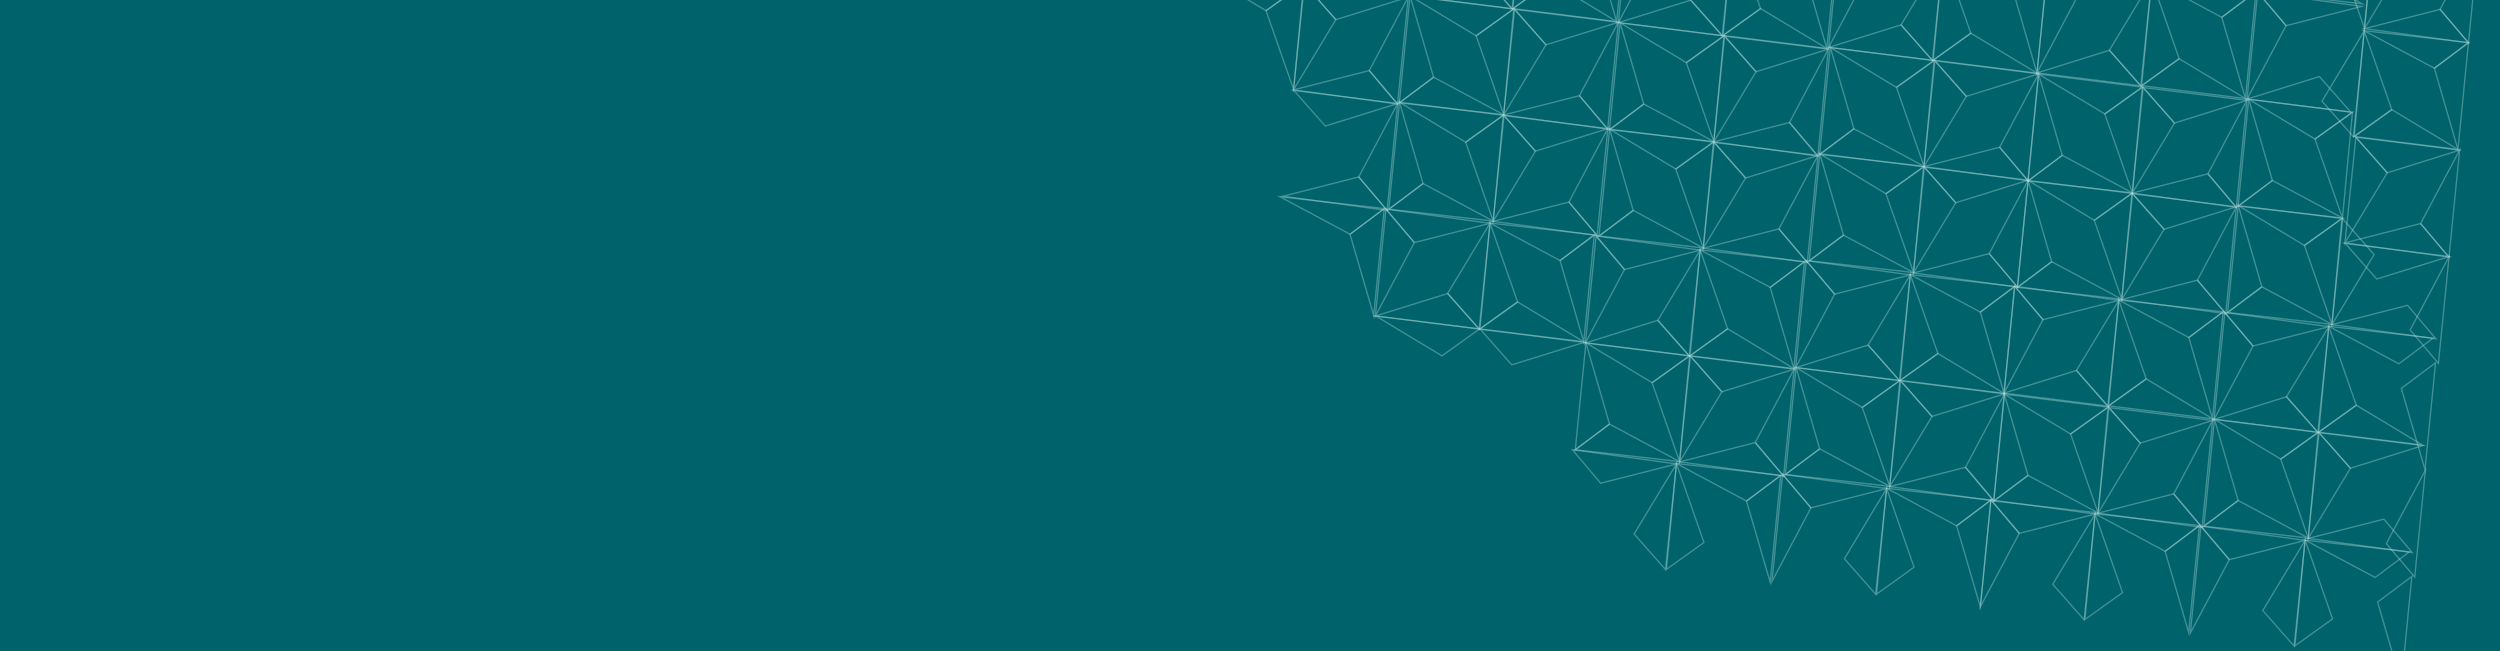 <?xml version="1.0" encoding="utf-8"?>
<!-- Generator: Adobe Illustrator 24.3.0, SVG Export Plug-In . SVG Version: 6.00 Build 0)  -->
<svg version="1.1" id="Layer_1" xmlns="http://www.w3.org/2000/svg" xmlns:xlink="http://www.w3.org/1999/xlink" x="0px" y="0px"
	 viewBox="0 0 1920 500" style="enable-background:new 0 0 1920 500;" xml:space="preserve">
<style type="text/css">
	.st0{fill:#00626B;}
	.st1{opacity:0.2;fill:none;stroke:#BCE2E2;stroke-miterlimit:10;enable-background:new    ;}
</style>
<g id="Layer_2_1_">
	<rect y="-1" class="st0" width="1920" height="502"/>
</g>
<g id="Layer_1_1_">
	<polygon class="st1" points="972.3,8.2 1001.2,-12.5 993.5,68.8 	"/>
	<polygon class="st1" points="972.3,8.2 1001.2,-12.5 921.5,-22.4 	"/>
	<polygon class="st1" points="1051.6,54.2 1073.3,79.9 1081.5,-2.2 	"/>
	<polygon class="st1" points="1025.9,15.1 1001.8,-12.2 993.4,69 	"/>
	<polygon class="st1" points="1025.9,15.1 1001.8,-12.2 1081.5,-2.2 	"/>
	<polygon class="st1" points="1051.6,54.2 1073.3,79.9 993.4,69 	"/>
	<polygon class="st1" points="1043.5,135.9 1065.3,161.6 1073.4,79.5 	"/>
	<polygon class="st1" points="1017.8,96.8 993.7,69.5 1073.4,79.5 	"/>
	<polygon class="st1" points="1043.5,135.9 1065.3,161.6 985.3,150.7 	"/>
	<polygon class="st1" points="829.3,-157.9 858.1,-178.6 850.4,-97.3 	"/>
	<polygon class="st1" points="829.3,-157.9 858.1,-178.6 778.4,-188.5 	"/>
	<polygon class="st1" points="817.7,-41.4 841.9,-14.1 850.2,-95.3 	"/>
	<polygon class="st1" points="906.6,-130.8 928.3,-105 936.5,-187.2 	"/>
	<polygon class="st1" points="882.8,-151 858.7,-178.2 850.4,-97.1 	"/>
	<polygon class="st1" points="880.9,-169.8 856.8,-197.1 936.5,-187.2 	"/>
	<polygon class="st1" points="906.6,-130.8 928.3,-105 848.4,-116 	"/>
	<polygon class="st1" points="902.1,-85.6 928.4,-105.3 920.2,-23.2 	"/>
	<polygon class="st1" points="871.3,-34.9 842.5,-14.2 850.2,-95.5 	"/>
	<polygon class="st1" points="902.1,-85.6 928.4,-105.3 848.3,-114.4 	"/>
	<polygon class="st1" points="954.6,-124.6 928.3,-104.8 936.5,-187 	"/>
	<polygon class="st1" points="987.3,-156.3 1016.2,-177 1008.4,-95.8 	"/>
	<polygon class="st1" points="987.3,-156.3 1016.2,-177 936.5,-187 	"/>
	<polygon class="st1" points="954.6,-124.6 928.3,-104.8 1008.4,-95.8 	"/>
	<polygon class="st1" points="950.2,-79.8 928.4,-105.5 920.3,-23.4 	"/>
	<polygon class="st1" points="975.9,-40.7 1000,-13.4 1008.3,-94.6 	"/>
	<polygon class="st1" points="975.9,-40.7 1000,-13.4 920.3,-23.4 	"/>
	<polygon class="st1" points="950.2,-79.8 928.4,-105.5 1008.3,-94.6 	"/>
	<polygon class="st1" points="1066.5,-110.3 1088.3,-84.6 1096.5,-166.8 	"/>
	<polygon class="st1" points="1040.9,-149.4 1016.7,-176.7 1008.4,-95.5 	"/>
	<polygon class="st1" points="1040.9,-149.4 1016.7,-176.7 1096.5,-166.8 	"/>
	<polygon class="st1" points="1066.5,-110.3 1088.3,-84.6 1008.4,-95.5 	"/>
	<polygon class="st1" points="1062.2,-66 1088.4,-85.7 1080.3,-3.6 	"/>
	<polygon class="st1" points="1029.5,-34.2 1000.6,-13.6 1008.3,-94.8 	"/>
	<polygon class="st1" points="1029.5,-34.2 1000.6,-13.6 1080.3,-3.6 	"/>
	<polygon class="st1" points="1062.2,-66 1088.4,-85.7 1008.3,-94.8 	"/>
	<polygon class="st1" points="1101,59.3 1074.7,79 1082.9,-3.1 	"/>
	<polygon class="st1" points="1133.7,27.5 1162.6,6.8 1154.8,88.1 	"/>
	<polygon class="st1" points="1133.7,27.5 1162.6,6.8 1082.9,-3.1 	"/>
	<polygon class="st1" points="1101,59.3 1074.7,79 1154.8,88.1 	"/>
	<polygon class="st1" points="1092.9,141 1066.6,160.7 1074.8,78.5 	"/>
	<polygon class="st1" points="1125.6,109.2 1154.5,88.5 1146.8,169.8 	"/>
	<polygon class="st1" points="1125.6,109.2 1154.5,88.5 1074.8,78.5 	"/>
	<polygon class="st1" points="1092.9,141 1066.6,160.7 1146.8,169.8 	"/>
	<polygon class="st1" points="1213,73.5 1234.7,99.2 1242.9,17.1 	"/>
	<polygon class="st1" points="1187.3,34.4 1163.2,7.2 1154.8,88.3 	"/>
	<polygon class="st1" points="1187.3,34.4 1163.2,7.2 1242.9,17.1 	"/>
	<polygon class="st1" points="1213,73.5 1234.7,99.2 1154.8,88.3 	"/>
	<polygon class="st1" points="1204.9,155.2 1226.6,180.9 1234.8,98.8 	"/>
	<polygon class="st1" points="1179.2,116.1 1155.1,88.8 1146.7,170 	"/>
	<polygon class="st1" points="1179.2,116.1 1155.1,88.8 1234.8,98.8 	"/>
	<polygon class="st1" points="1204.9,155.2 1226.6,180.9 1146.7,170 	"/>
	<polygon class="st1" points="1116,-105.2 1089.7,-85.5 1097.9,-167.6 	"/>
	<polygon class="st1" points="1148.7,-137 1177.6,-157.7 1169.8,-76.5 	"/>
	<polygon class="st1" points="1148.7,-137 1177.6,-157.7 1097.9,-167.6 	"/>
	<polygon class="st1" points="1116,-105.2 1089.7,-85.5 1169.8,-76.5 	"/>
	<polygon class="st1" points="1111.5,-59.6 1089.7,-85.3 1081.6,-3.2 	"/>
	<polygon class="st1" points="1137.2,-20.5 1161.3,6.8 1169.6,-74.4 	"/>
	<polygon class="st1" points="1137.2,-20.5 1161.3,6.8 1081.6,-3.2 	"/>
	<polygon class="st1" points="1111.5,-59.6 1089.7,-85.3 1169.6,-74.4 	"/>
	<polygon class="st1" points="1227.9,-91 1249.7,-65.3 1257.9,-147.4 	"/>
	<polygon class="st1" points="1202.3,-130.1 1178.1,-157.4 1169.8,-76.2 	"/>
	<polygon class="st1" points="1202.3,-130.1 1178.1,-157.4 1257.9,-147.4 	"/>
	<polygon class="st1" points="1227.9,-91 1249.7,-65.3 1169.8,-76.2 	"/>
	<polygon class="st1" points="1223.4,-45.8 1249.7,-65.6 1241.6,16.6 	"/>
	<polygon class="st1" points="1190.8,-14.1 1161.9,6.6 1169.6,-74.6 	"/>
	<polygon class="st1" points="1190.8,-14.1 1161.9,6.6 1241.6,16.6 	"/>
	<polygon class="st1" points="1223.4,-45.8 1249.7,-65.6 1169.6,-74.6 	"/>
	<polygon class="st1" points="1036.8,179.9 1063.1,160.2 1055,242.3 	"/>
	<polygon class="st1" points="1036.8,179.9 1063.1,160.2 983,151.1 	"/>
	<polygon class="st1" points="1086.2,186.3 1064.4,160.6 1056.3,242.7 	"/>
	<polygon class="st1" points="1111.8,225.4 1136,252.7 1144.3,171.5 	"/>
	<polygon class="st1" points="1111.8,225.4 1136,252.7 1056.3,242.7 	"/>
	<polygon class="st1" points="1086.2,186.3 1064.4,160.6 1144.3,171.5 	"/>
	<polygon class="st1" points="1198.1,200.1 1224.4,180.4 1216.3,262.5 	"/>
	<polygon class="st1" points="1165.5,231.9 1136.6,252.6 1144.3,171.3 	"/>
	<polygon class="st1" points="1165.5,231.9 1136.6,252.6 1216.3,262.5 	"/>
	<polygon class="st1" points="1198.1,200.1 1224.4,180.4 1144.3,171.3 	"/>
	<polygon class="st1" points="1107.4,273.3 1136.3,252.6 1056.6,242.7 	"/>
	<polygon class="st1" points="1161,280.2 1136.9,252.9 1216.6,262.9 	"/>
	<polygon class="st1" points="1423.8,98.9 1397.5,118.6 1405.7,36.5 	"/>
	<polygon class="st1" points="1456.5,67.1 1485.4,46.4 1477.6,127.7 	"/>
	<polygon class="st1" points="1456.5,67.1 1485.4,46.4 1405.7,36.5 	"/>
	<polygon class="st1" points="1423.8,98.9 1397.5,118.6 1477.6,127.7 	"/>
	<polygon class="st1" points="1415.8,180.6 1389.5,200.3 1397.6,118.1 	"/>
	<polygon class="st1" points="1448.4,148.8 1477.3,128.1 1469.6,209.3 	"/>
	<polygon class="st1" points="1448.4,148.8 1477.3,128.1 1397.6,118.1 	"/>
	<polygon class="st1" points="1415.8,180.6 1389.5,200.3 1469.6,209.3 	"/>
	<polygon class="st1" points="1535.7,113.1 1557.5,138.8 1565.7,56.7 	"/>
	<polygon class="st1" points="1510.1,74 1486,46.7 1477.6,127.9 	"/>
	<polygon class="st1" points="1510.1,74 1486,46.7 1565.7,56.7 	"/>
	<polygon class="st1" points="1535.7,113.1 1557.5,138.8 1477.6,127.9 	"/>
	<polygon class="st1" points="1527.7,194.8 1549.4,220.5 1557.6,138.4 	"/>
	<polygon class="st1" points="1502,155.7 1477.9,128.4 1469.5,209.6 	"/>
	<polygon class="st1" points="1502,155.7 1477.9,128.4 1557.6,138.4 	"/>
	<polygon class="st1" points="1527.7,194.8 1549.4,220.5 1469.5,209.6 	"/>
	<polygon class="st1" points="1583.8,119.3 1557.5,139 1565.6,56.9 	"/>
	<polygon class="st1" points="1616.5,87.5 1645.3,66.9 1637.6,148.1 	"/>
	<polygon class="st1" points="1616.5,87.5 1645.3,66.9 1565.6,56.9 	"/>
	<polygon class="st1" points="1583.8,119.3 1557.5,139 1637.6,148.1 	"/>
	<polygon class="st1" points="1575.7,201 1549.4,220.7 1557.6,138.6 	"/>
	<polygon class="st1" points="1608.4,169.2 1637.3,148.5 1629.5,229.8 	"/>
	<polygon class="st1" points="1608.4,169.2 1637.3,148.5 1557.6,138.6 	"/>
	<polygon class="st1" points="1575.7,201 1549.4,220.7 1629.5,229.8 	"/>
	<polygon class="st1" points="1695.7,133.5 1717.5,159.3 1725.6,77.1 	"/>
	<polygon class="st1" points="1670,94.5 1645.9,67.2 1637.6,148.3 	"/>
	<polygon class="st1" points="1670,94.5 1645.9,67.2 1725.6,77.1 	"/>
	<polygon class="st1" points="1695.7,133.5 1717.5,159.3 1637.6,148.3 	"/>
	<polygon class="st1" points="1687.6,215.2 1709.4,240.9 1717.5,158.8 	"/>
	<polygon class="st1" points="1662,176.1 1637.8,148.8 1629.5,230 	"/>
	<polygon class="st1" points="1662,176.1 1637.8,148.8 1717.5,158.8 	"/>
	<polygon class="st1" points="1687.6,215.2 1709.4,240.9 1629.5,230 	"/>
	<polygon class="st1" points="1438.8,-65.7 1412.5,-45.9 1420.7,-128.1 	"/>
	<polygon class="st1" points="1471.5,-97.4 1500.4,-118.1 1492.6,-36.9 	"/>
	<polygon class="st1" points="1471.5,-97.4 1500.4,-118.1 1420.7,-128.1 	"/>
	<polygon class="st1" points="1438.8,-65.7 1412.5,-45.9 1492.6,-36.9 	"/>
	<polygon class="st1" points="1434.3,-20 1412.5,-45.7 1404.4,36.4 	"/>
	<polygon class="st1" points="1460,19.1 1484.1,46.4 1492.4,-34.8 	"/>
	<polygon class="st1" points="1460,19.1 1484.1,46.4 1404.4,36.4 	"/>
	<polygon class="st1" points="1434.3,-20 1412.5,-45.7 1492.4,-34.8 	"/>
	<polygon class="st1" points="1550.7,-51.4 1572.5,-25.7 1580.6,-107.9 	"/>
	<polygon class="st1" points="1525.1,-90.5 1500.9,-117.8 1492.6,-36.6 	"/>
	<polygon class="st1" points="1525.1,-90.5 1500.9,-117.8 1580.6,-107.9 	"/>
	<polygon class="st1" points="1550.7,-51.4 1572.5,-25.7 1492.6,-36.6 	"/>
	<polygon class="st1" points="1546.3,-6.2 1572.6,-26 1564.4,56.2 	"/>
	<polygon class="st1" points="1513.6,25.5 1484.7,46.2 1492.4,-35 	"/>
	<polygon class="st1" points="1513.6,25.5 1484.7,46.2 1564.4,56.2 	"/>
	<polygon class="st1" points="1546.3,-6.2 1572.6,-26 1492.4,-35 	"/>
	<polygon class="st1" points="1598.8,-45.2 1572.5,-25.5 1580.6,-107.6 	"/>
	<polygon class="st1" points="1631.5,-77 1660.3,-97.7 1652.6,-16.4 	"/>
	<polygon class="st1" points="1631.5,-77 1660.3,-97.7 1580.6,-107.6 	"/>
	<polygon class="st1" points="1598.8,-45.2 1572.5,-25.5 1652.6,-16.4 	"/>
	<polygon class="st1" points="1594.3,-0.4 1572.6,-26.2 1564.4,56 	"/>
	<polygon class="st1" points="1620,38.6 1644.1,65.9 1652.5,-15.3 	"/>
	<polygon class="st1" points="1620,38.6 1644.1,65.9 1564.4,56 	"/>
	<polygon class="st1" points="1594.3,-0.4 1572.6,-26.2 1652.5,-15.3 	"/>
	<polygon class="st1" points="1710.7,-31 1732.5,-5.3 1740.6,-87.4 	"/>
	<polygon class="st1" points="1685,-70.1 1660.9,-97.4 1652.6,-16.2 	"/>
	<polygon class="st1" points="1685,-70.1 1660.9,-97.4 1740.6,-87.4 	"/>
	<polygon class="st1" points="1710.7,-31 1732.5,-5.3 1652.6,-16.2 	"/>
	<polygon class="st1" points="1706.3,13.3 1732.6,-6.4 1724.5,75.7 	"/>
	<polygon class="st1" points="1673.6,45.1 1644.8,65.8 1652.5,-15.5 	"/>
	<polygon class="st1" points="1673.6,45.1 1644.8,65.8 1724.5,75.7 	"/>
	<polygon class="st1" points="1706.3,13.3 1732.6,-6.4 1652.5,-15.5 	"/>
	<polygon class="st1" points="1262.4,79.9 1236.1,99.6 1244.2,17.5 	"/>
	<polygon class="st1" points="1295.1,48.1 1324,27.5 1316.2,108.7 	"/>
	<polygon class="st1" points="1295.1,48.1 1324,27.5 1244.2,17.5 	"/>
	<polygon class="st1" points="1262.4,79.9 1236.1,99.6 1316.2,108.7 	"/>
	<polygon class="st1" points="1254.3,161.6 1228,181.3 1236.2,99.2 	"/>
	<polygon class="st1" points="1287,129.8 1315.9,109.1 1308.1,190.4 	"/>
	<polygon class="st1" points="1287,129.8 1315.9,109.1 1236.2,99.2 	"/>
	<polygon class="st1" points="1254.3,161.6 1228,181.3 1308.1,190.4 	"/>
	<polygon class="st1" points="1374.3,94.1 1396.1,119.9 1404.2,37.7 	"/>
	<polygon class="st1" points="1348.6,55.1 1324.5,27.8 1316.2,108.9 	"/>
	<polygon class="st1" points="1348.6,55.1 1324.5,27.8 1404.2,37.7 	"/>
	<polygon class="st1" points="1374.3,94.1 1396.1,119.9 1316.2,108.9 	"/>
	<polygon class="st1" points="1366.2,175.8 1388,201.5 1396.2,119.4 	"/>
	<polygon class="st1" points="1340.6,136.7 1316.5,109.4 1308.1,190.6 	"/>
	<polygon class="st1" points="1340.6,136.7 1316.5,109.4 1396.2,119.4 	"/>
	<polygon class="st1" points="1366.2,175.8 1388,201.5 1308.1,190.6 	"/>
	<polygon class="st1" points="1277.4,-84.6 1251.1,-64.9 1259.2,-147.1 	"/>
	<polygon class="st1" points="1310.1,-116.4 1338.9,-137.1 1331.2,-55.8 	"/>
	<polygon class="st1" points="1310.1,-116.4 1338.9,-137.1 1259.2,-147.1 	"/>
	<polygon class="st1" points="1277.4,-84.6 1251.1,-64.9 1331.2,-55.8 	"/>
	<polygon class="st1" points="1272.9,-39 1251.1,-64.7 1242.9,17.4 	"/>
	<polygon class="st1" points="1298.5,0.1 1322.7,27.4 1331,-53.8 	"/>
	<polygon class="st1" points="1298.5,0.1 1322.7,27.4 1242.9,17.4 	"/>
	<polygon class="st1" points="1272.9,-39 1251.1,-64.7 1331,-53.8 	"/>
	<polygon class="st1" points="1389.3,-70.4 1411.1,-44.7 1419.2,-126.8 	"/>
	<polygon class="st1" points="1363.6,-109.5 1339.5,-136.8 1331.2,-55.6 	"/>
	<polygon class="st1" points="1363.6,-109.5 1339.5,-136.8 1419.2,-126.8 	"/>
	<polygon class="st1" points="1389.3,-70.4 1411.1,-44.7 1331.2,-55.6 	"/>
	<polygon class="st1" points="1384.8,-25.2 1411.1,-44.9 1403,37.2 	"/>
	<polygon class="st1" points="1352.1,6.6 1323.3,27.2 1331,-54 	"/>
	<polygon class="st1" points="1352.1,6.6 1323.3,27.2 1403,37.2 	"/>
	<polygon class="st1" points="1384.8,-25.2 1411.1,-44.9 1331,-54 	"/>
	<polygon class="st1" points="1745.2,138.6 1718.9,158.3 1727,76.2 	"/>
	<polygon class="st1" points="1777.9,106.8 1806.7,86.2 1799,167.4 	"/>
	<polygon class="st1" points="1777.9,106.8 1806.7,86.2 1727,76.2 	"/>
	<polygon class="st1" points="1745.2,138.6 1718.9,158.3 1799,167.4 	"/>
	<polygon class="st1" points="1737.1,220.3 1710.8,240 1719,157.9 	"/>
	<polygon class="st1" points="1769.8,188.5 1798.6,167.8 1790.9,249.1 	"/>
	<polygon class="st1" points="1769.8,188.5 1798.6,167.8 1719,157.9 	"/>
	<polygon class="st1" points="1737.1,220.3 1710.8,240 1790.9,249.1 	"/>
	<polygon class="st1" points="1859,171.7 1880.8,197.5 1889,115.3 	"/>
	<polygon class="st1" points="1833.4,132.7 1809.3,105.4 1800.9,186.5 	"/>
	<polygon class="st1" points="1833.4,132.7 1809.3,105.4 1889,115.3 	"/>
	<polygon class="st1" points="1859,171.7 1880.8,197.5 1800.9,186.5 	"/>
	<polygon class="st1" points="1851,253.4 1872.7,279.1 1880.9,197 	"/>
	<polygon class="st1" points="1823.3,195.5 1799.2,168.1 1790.9,249.3 	"/>
	<polygon class="st1" points="1825.3,214.3 1801.2,187 1880.9,197 	"/>
	<polygon class="st1" points="1849,234.5 1870.8,260.2 1790.9,249.3 	"/>
	<polygon class="st1" points="1760.2,-25.9 1733.9,-6.2 1742,-88.3 	"/>
	<polygon class="st1" points="1794.8,-38.8 1823.6,-59.5 1815.9,21.8 	"/>
	<polygon class="st1" points="1792.8,-57.7 1821.7,-78.4 1742,-88.3 	"/>
	<polygon class="st1" points="1760.2,-25.9 1733.9,-6.2 1814,2.9 	"/>
	<polygon class="st1" points="1755.7,19.7 1733.9,-6 1725.7,76.1 	"/>
	<polygon class="st1" points="1783.3,77.7 1807.4,105 1815.7,23.8 	"/>
	<polygon class="st1" points="1781.3,58.8 1805.4,86.1 1725.7,76.1 	"/>
	<polygon class="st1" points="1755.7,19.7 1733.9,-6 1813.8,4.9 	"/>
	<polygon class="st1" points="1874,7.2 1895.8,32.9 1903.9,-49.2 	"/>
	<polygon class="st1" points="1848.3,-31.9 1824.2,-59.2 1815.9,22 	"/>
	<polygon class="st1" points="1848.3,-31.9 1824.2,-59.2 1903.9,-49.2 	"/>
	<polygon class="st1" points="1874,7.2 1895.8,32.9 1815.9,22 	"/>
	<polygon class="st1" points="1869.6,52.4 1895.8,32.7 1887.7,114.8 	"/>
	<polygon class="st1" points="1836.9,84.2 1808,104.8 1815.7,23.6 	"/>
	<polygon class="st1" points="1836.9,84.2 1808,104.8 1887.7,114.8 	"/>
	<polygon class="st1" points="1869.6,52.4 1895.8,32.7 1815.7,23.6 	"/>
	<polygon class="st1" points="1409,225.9 1387.2,200.2 1379.1,282.3 	"/>
	<polygon class="st1" points="1434.7,265 1458.8,292.3 1467.1,211.1 	"/>
	<polygon class="st1" points="1434.7,265 1458.8,292.3 1379.1,282.3 	"/>
	<polygon class="st1" points="1409,225.9 1387.2,200.2 1467.1,211.1 	"/>
	<polygon class="st1" points="1520.9,239.7 1547.2,220 1539.1,302.1 	"/>
	<polygon class="st1" points="1488.3,271.5 1459.4,292.1 1467.1,210.9 	"/>
	<polygon class="st1" points="1488.3,271.5 1459.4,292.1 1539.1,302.1 	"/>
	<polygon class="st1" points="1520.9,239.7 1547.2,220 1467.1,210.9 	"/>
	<polygon class="st1" points="1569,245.5 1547.3,219.8 1539.1,301.9 	"/>
	<polygon class="st1" points="1594.7,284.5 1618.8,311.9 1627.2,230.7 	"/>
	<polygon class="st1" points="1594.7,284.5 1618.8,311.9 1539.1,301.9 	"/>
	<polygon class="st1" points="1569,245.5 1547.3,219.8 1627.2,230.7 	"/>
	<polygon class="st1" points="1681,259.2 1707.3,239.5 1699.2,321.6 	"/>
	<polygon class="st1" points="1648.3,291 1619.4,311.7 1627.2,230.4 	"/>
	<polygon class="st1" points="1648.3,291 1619.4,311.7 1699.2,321.6 	"/>
	<polygon class="st1" points="1681,259.2 1707.3,239.5 1627.2,230.4 	"/>
	<polygon class="st1" points="1247.6,207 1225.8,181.2 1217.6,263.4 	"/>
	<polygon class="st1" points="1273.2,246 1297.3,273.3 1305.7,192.1 	"/>
	<polygon class="st1" points="1273.2,246 1297.3,273.3 1217.6,263.4 	"/>
	<polygon class="st1" points="1247.6,207 1225.8,181.2 1305.7,192.1 	"/>
	<polygon class="st1" points="1359.5,220.7 1385.8,201 1377.7,283.1 	"/>
	<polygon class="st1" points="1326.8,252.5 1298,273.2 1305.7,191.9 	"/>
	<polygon class="st1" points="1326.8,252.5 1298,273.2 1377.7,283.1 	"/>
	<polygon class="st1" points="1359.5,220.7 1385.8,201 1305.7,191.9 	"/>
	<polygon class="st1" points="1730.3,265.7 1708.6,240 1700.4,322.1 	"/>
	<polygon class="st1" points="1756,304.7 1780.1,332 1788.5,250.9 	"/>
	<polygon class="st1" points="1756,304.7 1780.1,332 1700.4,322.1 	"/>
	<polygon class="st1" points="1730.3,265.7 1708.6,240 1788.5,250.9 	"/>
	<polygon class="st1" points="1844.2,298.3 1870.5,278.6 1862.4,360.7 	"/>
	<polygon class="st1" points="1809.6,311.2 1780.8,331.9 1788.5,250.6 	"/>
	<polygon class="st1" points="1809.6,311.2 1780.8,331.9 1860.5,341.8 	"/>
	<polygon class="st1" points="1842.3,279.4 1868.6,259.7 1788.5,250.6 	"/>
	<polygon class="st1" points="1397.5,344.7 1371.2,364.4 1379.4,282.3 	"/>
	<polygon class="st1" points="1430.2,312.9 1459.1,292.2 1451.3,373.5 	"/>
	<polygon class="st1" points="1430.2,312.9 1459.1,292.2 1379.4,282.3 	"/>
	<polygon class="st1" points="1397.5,344.7 1371.2,364.4 1451.3,373.5 	"/>
	<polygon class="st1" points="1509.5,358.9 1531.2,384.6 1539.4,302.5 	"/>
	<polygon class="st1" points="1483.8,319.8 1459.7,292.5 1451.3,373.7 	"/>
	<polygon class="st1" points="1483.8,319.8 1459.7,292.5 1539.4,302.5 	"/>
	<polygon class="st1" points="1509.5,358.9 1531.2,384.6 1451.3,373.7 	"/>
	<polygon class="st1" points="1557.5,365.1 1531.2,384.8 1539.3,302.7 	"/>
	<polygon class="st1" points="1590.2,333.3 1619,312.7 1611.3,393.9 	"/>
	<polygon class="st1" points="1590.2,333.3 1619,312.7 1539.3,302.7 	"/>
	<polygon class="st1" points="1557.5,365.1 1531.2,384.8 1611.3,393.9 	"/>
	<polygon class="st1" points="1669.4,379.3 1691.2,405.1 1699.3,322.9 	"/>
	<polygon class="st1" points="1643.7,340.3 1619.6,313 1611.3,394.1 	"/>
	<polygon class="st1" points="1643.7,340.3 1619.6,313 1699.3,322.9 	"/>
	<polygon class="st1" points="1669.4,379.3 1691.2,405.1 1611.3,394.1 	"/>
	<polygon class="st1" points="1236.1,325.7 1209.8,345.4 1218,263.3 	"/>
	<polygon class="st1" points="1268.8,293.9 1297.7,273.2 1289.9,354.5 	"/>
	<polygon class="st1" points="1268.8,293.9 1297.7,273.2 1218,263.3 	"/>
	<polygon class="st1" points="1236.1,325.7 1209.8,345.4 1289.9,354.5 	"/>
	<polygon class="st1" points="1348,339.9 1369.8,365.6 1377.9,283.5 	"/>
	<polygon class="st1" points="1322.4,300.9 1298.2,273.5 1289.9,354.7 	"/>
	<polygon class="st1" points="1322.4,300.9 1298.2,273.5 1377.9,283.5 	"/>
	<polygon class="st1" points="1348,339.9 1369.8,365.6 1289.9,354.7 	"/>
	<polygon class="st1" points="1718.9,384.4 1692.6,404.1 1700.7,322 	"/>
	<polygon class="st1" points="1751.6,352.6 1780.4,332 1772.7,413.2 	"/>
	<polygon class="st1" points="1751.6,352.6 1780.4,332 1700.7,322 	"/>
	<polygon class="st1" points="1718.9,384.4 1692.6,404.1 1772.7,413.2 	"/>
	<polygon class="st1" points="1832.7,417.5 1854.5,443.2 1862.7,361.1 	"/>
	<polygon class="st1" points="1805.1,359.6 1781,332.3 1772.7,413.5 	"/>
	<polygon class="st1" points="1805.1,359.6 1781,332.3 1860.7,342.2 	"/>
	<polygon class="st1" points="1830.8,398.7 1852.6,424.4 1772.7,413.5 	"/>
	<polygon class="st1" points="1390.8,390 1369,364.3 1360.9,446.5 	"/>
	<polygon class="st1" points="1416.5,429.1 1440.5,456.4 1448.9,375.2 	"/>
	<polygon class="st1" points="1390.8,390 1369,364.3 1448.9,375.2 	"/>
	<polygon class="st1" points="1502.7,403.8 1529,384.1 1520.9,466.2 	"/>
	<polygon class="st1" points="1470,435.6 1441.2,456.3 1448.9,375 	"/>
	<polygon class="st1" points="1502.7,403.8 1529,384.1 1448.9,375 	"/>
	<polygon class="st1" points="1550.8,409.6 1529,383.9 1520.9,466 	"/>
	<polygon class="st1" points="1576.5,448.7 1600.6,476 1609,394.8 	"/>
	<polygon class="st1" points="1550.8,409.6 1529,383.9 1609,394.8 	"/>
	<polygon class="st1" points="1662.8,423.4 1689.1,403.6 1680.9,485.8 	"/>
	<polygon class="st1" points="1630.1,455.1 1601.2,475.8 1609,394.6 	"/>
	<polygon class="st1" points="1662.8,423.4 1689.1,403.6 1609,394.6 	"/>
	<polygon class="st1" points="1255,410.1 1279.1,437.4 1287.5,356.3 	"/>
	<polygon class="st1" points="1229.3,371.1 1207.6,345.4 1287.5,356.3 	"/>
	<polygon class="st1" points="1341.3,384.8 1367.6,365.1 1359.5,447.2 	"/>
	<polygon class="st1" points="1308.6,416.6 1279.8,437.3 1287.5,356 	"/>
	<polygon class="st1" points="1341.3,384.8 1367.6,365.1 1287.5,356 	"/>
	<polygon class="st1" points="1712.1,429.8 1690.3,404.1 1682.2,486.2 	"/>
	<polygon class="st1" points="1737.8,468.9 1761.9,496.2 1770.3,415 	"/>
	<polygon class="st1" points="1712.1,429.8 1690.3,404.1 1770.3,415 	"/>
	<polygon class="st1" points="1826,462.4 1852.3,442.7 1844.2,524.8 	"/>
	<polygon class="st1" points="1791.4,475.3 1762.5,496 1770.3,414.8 	"/>
	<polygon class="st1" points="1824.1,443.5 1850.4,423.8 1770.3,414.8 	"/>
	<polygon class="st1" points="972.3,8.2 1001.2,-12.5 993.5,68.8 	"/>
	<polygon class="st1" points="972.3,8.2 1001.2,-12.5 921.5,-22.4 	"/>
	<polygon class="st1" points="1051.6,54.2 1073.3,79.9 1081.5,-2.2 	"/>
	<polygon class="st1" points="1025.9,15.1 1001.8,-12.2 993.4,69 	"/>
	<polygon class="st1" points="1025.9,15.1 1001.8,-12.2 1081.5,-2.2 	"/>
	<polygon class="st1" points="1051.6,54.2 1073.3,79.9 993.4,69 	"/>
	<polygon class="st1" points="1043.5,135.9 1065.3,161.6 1073.4,79.5 	"/>
	<polygon class="st1" points="1017.8,96.8 993.7,69.5 1073.4,79.5 	"/>
	<polygon class="st1" points="1043.5,135.9 1065.3,161.6 985.3,150.7 	"/>
	<polygon class="st1" points="829.3,-157.9 858.1,-178.6 850.4,-97.3 	"/>
	<polygon class="st1" points="829.3,-157.9 858.1,-178.6 778.4,-188.5 	"/>
	<polygon class="st1" points="817.7,-41.4 841.9,-14.1 850.2,-95.3 	"/>
	<polygon class="st1" points="906.6,-130.8 928.3,-105 936.5,-187.2 	"/>
	<polygon class="st1" points="882.8,-151 858.7,-178.2 850.4,-97.1 	"/>
	<polygon class="st1" points="880.9,-169.8 856.8,-197.1 936.5,-187.2 	"/>
	<polygon class="st1" points="906.6,-130.8 928.3,-105 848.4,-116 	"/>
	<polygon class="st1" points="902.1,-85.6 928.4,-105.3 920.2,-23.2 	"/>
	<polygon class="st1" points="871.3,-34.9 842.5,-14.2 850.2,-95.5 	"/>
	<polygon class="st1" points="902.1,-85.6 928.4,-105.3 848.3,-114.4 	"/>
	<polygon class="st1" points="954.6,-124.6 928.3,-104.8 936.5,-187 	"/>
	<polygon class="st1" points="987.3,-156.3 1016.2,-177 1008.4,-95.8 	"/>
	<polygon class="st1" points="987.3,-156.3 1016.2,-177 936.5,-187 	"/>
	<polygon class="st1" points="954.6,-124.6 928.3,-104.8 1008.4,-95.8 	"/>
	<polygon class="st1" points="950.2,-79.8 928.4,-105.5 920.3,-23.4 	"/>
	<polygon class="st1" points="975.9,-40.7 1000,-13.4 1008.3,-94.6 	"/>
	<polygon class="st1" points="975.9,-40.7 1000,-13.4 920.3,-23.4 	"/>
	<polygon class="st1" points="950.2,-79.8 928.4,-105.5 1008.3,-94.6 	"/>
	<polygon class="st1" points="1066.5,-110.3 1088.3,-84.6 1096.5,-166.8 	"/>
	<polygon class="st1" points="1040.9,-149.4 1016.7,-176.7 1008.4,-95.5 	"/>
	<polygon class="st1" points="1040.9,-149.4 1016.7,-176.7 1096.5,-166.8 	"/>
	<polygon class="st1" points="1066.5,-110.3 1088.3,-84.6 1008.4,-95.5 	"/>
	<polygon class="st1" points="1062.2,-66 1088.4,-85.7 1080.3,-3.6 	"/>
	<polygon class="st1" points="1029.5,-34.2 1000.6,-13.6 1008.3,-94.8 	"/>
	<polygon class="st1" points="1029.5,-34.2 1000.6,-13.6 1080.3,-3.6 	"/>
	<polygon class="st1" points="1062.2,-66 1088.4,-85.7 1008.3,-94.8 	"/>
	<polygon class="st1" points="1101,59.3 1074.7,79 1082.9,-3.1 	"/>
	<polygon class="st1" points="1133.7,27.5 1162.6,6.8 1154.8,88.1 	"/>
	<polygon class="st1" points="1133.7,27.5 1162.6,6.8 1082.9,-3.1 	"/>
	<polygon class="st1" points="1101,59.3 1074.7,79 1154.8,88.1 	"/>
	<polygon class="st1" points="1092.9,141 1066.6,160.7 1074.8,78.5 	"/>
	<polygon class="st1" points="1125.6,109.2 1154.5,88.5 1146.8,169.8 	"/>
	<polygon class="st1" points="1125.6,109.2 1154.5,88.5 1074.8,78.5 	"/>
	<polygon class="st1" points="1092.9,141 1066.6,160.7 1146.8,169.8 	"/>
	<polygon class="st1" points="1213,73.5 1234.7,99.2 1242.9,17.1 	"/>
	<polygon class="st1" points="1187.3,34.4 1163.2,7.2 1154.8,88.3 	"/>
	<polygon class="st1" points="1187.3,34.4 1163.2,7.2 1242.9,17.1 	"/>
	<polygon class="st1" points="1213,73.5 1234.7,99.2 1154.8,88.3 	"/>
	<polygon class="st1" points="1204.9,155.2 1226.6,180.9 1234.8,98.8 	"/>
	<polygon class="st1" points="1179.2,116.1 1155.1,88.8 1146.7,170 	"/>
	<polygon class="st1" points="1179.2,116.1 1155.1,88.8 1234.8,98.8 	"/>
	<polygon class="st1" points="1204.9,155.2 1226.6,180.9 1146.7,170 	"/>
	<polygon class="st1" points="1116,-105.2 1089.7,-85.5 1097.9,-167.6 	"/>
	<polygon class="st1" points="1148.7,-137 1177.6,-157.7 1169.8,-76.5 	"/>
	<polygon class="st1" points="1148.7,-137 1177.6,-157.7 1097.9,-167.6 	"/>
	<polygon class="st1" points="1116,-105.2 1089.7,-85.5 1169.8,-76.5 	"/>
	<polygon class="st1" points="1111.5,-59.6 1089.7,-85.3 1081.6,-3.2 	"/>
	<polygon class="st1" points="1137.2,-20.5 1161.3,6.8 1169.6,-74.4 	"/>
	<polygon class="st1" points="1137.2,-20.5 1161.3,6.8 1081.6,-3.2 	"/>
	<polygon class="st1" points="1111.5,-59.6 1089.7,-85.3 1169.6,-74.4 	"/>
	<polygon class="st1" points="1227.9,-91 1249.7,-65.3 1257.9,-147.4 	"/>
	<polygon class="st1" points="1202.3,-130.1 1178.1,-157.4 1169.8,-76.2 	"/>
	<polygon class="st1" points="1202.3,-130.1 1178.1,-157.4 1257.9,-147.4 	"/>
	<polygon class="st1" points="1227.9,-91 1249.7,-65.3 1169.8,-76.2 	"/>
	<polygon class="st1" points="1223.4,-45.8 1249.7,-65.6 1241.6,16.6 	"/>
	<polygon class="st1" points="1190.8,-14.1 1161.9,6.6 1169.6,-74.6 	"/>
	<polygon class="st1" points="1190.8,-14.1 1161.9,6.6 1241.6,16.6 	"/>
	<polygon class="st1" points="1223.4,-45.8 1249.7,-65.6 1169.6,-74.6 	"/>
	<polygon class="st1" points="1036.8,179.9 1063.1,160.2 1055,242.3 	"/>
	<polygon class="st1" points="1036.8,179.9 1063.1,160.2 983,151.1 	"/>
	<polygon class="st1" points="1086.2,186.3 1064.4,160.6 1056.3,242.7 	"/>
	<polygon class="st1" points="1111.8,225.4 1136,252.7 1144.3,171.5 	"/>
	<polygon class="st1" points="1111.8,225.4 1136,252.7 1056.3,242.7 	"/>
	<polygon class="st1" points="1086.2,186.3 1064.4,160.6 1144.3,171.5 	"/>
	<polygon class="st1" points="1198.1,200.1 1224.4,180.4 1216.3,262.5 	"/>
	<polygon class="st1" points="1165.5,231.9 1136.6,252.6 1144.3,171.3 	"/>
	<polygon class="st1" points="1165.5,231.9 1136.6,252.6 1216.3,262.5 	"/>
	<polygon class="st1" points="1198.1,200.1 1224.4,180.4 1144.3,171.3 	"/>
	<polygon class="st1" points="1107.4,273.3 1136.3,252.6 1056.6,242.7 	"/>
	<polygon class="st1" points="1161,280.2 1136.9,252.9 1216.6,262.9 	"/>
	<polygon class="st1" points="1423.8,98.9 1397.5,118.6 1405.7,36.5 	"/>
	<polygon class="st1" points="1456.5,67.1 1485.4,46.4 1477.6,127.7 	"/>
	<polygon class="st1" points="1456.5,67.1 1485.4,46.4 1405.7,36.5 	"/>
	<polygon class="st1" points="1423.8,98.9 1397.5,118.6 1477.6,127.7 	"/>
	<polygon class="st1" points="1415.8,180.6 1389.5,200.3 1397.6,118.1 	"/>
	<polygon class="st1" points="1448.4,148.8 1477.3,128.1 1469.6,209.3 	"/>
	<polygon class="st1" points="1448.4,148.8 1477.3,128.1 1397.6,118.1 	"/>
	<polygon class="st1" points="1415.8,180.6 1389.5,200.3 1469.6,209.3 	"/>
	<polygon class="st1" points="1535.7,113.1 1557.5,138.8 1565.7,56.7 	"/>
	<polygon class="st1" points="1510.1,74 1486,46.7 1477.6,127.9 	"/>
	<polygon class="st1" points="1510.1,74 1486,46.7 1565.7,56.7 	"/>
	<polygon class="st1" points="1535.7,113.1 1557.5,138.8 1477.6,127.9 	"/>
	<polygon class="st1" points="1527.7,194.8 1549.4,220.5 1557.6,138.4 	"/>
	<polygon class="st1" points="1502,155.7 1477.9,128.4 1469.5,209.6 	"/>
	<polygon class="st1" points="1502,155.7 1477.9,128.4 1557.6,138.4 	"/>
	<polygon class="st1" points="1527.7,194.8 1549.4,220.5 1469.5,209.6 	"/>
	<polygon class="st1" points="1583.8,119.3 1557.5,139 1565.6,56.9 	"/>
	<polygon class="st1" points="1616.5,87.5 1645.3,66.9 1637.6,148.1 	"/>
	<polygon class="st1" points="1616.5,87.5 1645.3,66.9 1565.6,56.9 	"/>
	<polygon class="st1" points="1583.8,119.3 1557.5,139 1637.6,148.1 	"/>
	<polygon class="st1" points="1575.7,201 1549.4,220.7 1557.6,138.6 	"/>
	<polygon class="st1" points="1608.4,169.2 1637.3,148.5 1629.5,229.8 	"/>
	<polygon class="st1" points="1608.4,169.2 1637.3,148.5 1557.6,138.6 	"/>
	<polygon class="st1" points="1575.7,201 1549.4,220.7 1629.5,229.8 	"/>
	<polygon class="st1" points="1695.7,133.5 1717.5,159.3 1725.6,77.1 	"/>
	<polygon class="st1" points="1670,94.5 1645.9,67.2 1637.6,148.3 	"/>
	<polygon class="st1" points="1670,94.5 1645.9,67.2 1725.6,77.1 	"/>
	<polygon class="st1" points="1695.7,133.5 1717.5,159.3 1637.6,148.3 	"/>
	<polygon class="st1" points="1687.6,215.2 1709.4,240.9 1717.5,158.8 	"/>
	<polygon class="st1" points="1662,176.1 1637.8,148.8 1629.5,230 	"/>
	<polygon class="st1" points="1662,176.1 1637.8,148.8 1717.5,158.8 	"/>
	<polygon class="st1" points="1687.6,215.2 1709.4,240.9 1629.5,230 	"/>
	<polygon class="st1" points="1438.8,-65.7 1412.5,-45.9 1420.7,-128.1 	"/>
	<polygon class="st1" points="1471.5,-97.4 1500.4,-118.1 1492.6,-36.9 	"/>
	<polygon class="st1" points="1471.5,-97.4 1500.4,-118.1 1420.7,-128.1 	"/>
	<polygon class="st1" points="1438.8,-65.7 1412.5,-45.9 1492.6,-36.9 	"/>
	<polygon class="st1" points="1434.3,-20 1412.5,-45.7 1404.4,36.4 	"/>
	<polygon class="st1" points="1460,19.1 1484.1,46.4 1492.4,-34.8 	"/>
	<polygon class="st1" points="1460,19.1 1484.1,46.4 1404.4,36.4 	"/>
	<polygon class="st1" points="1434.3,-20 1412.5,-45.7 1492.4,-34.8 	"/>
	<polygon class="st1" points="1550.7,-51.4 1572.5,-25.7 1580.6,-107.9 	"/>
	<polygon class="st1" points="1525.1,-90.5 1500.9,-117.8 1492.6,-36.6 	"/>
	<polygon class="st1" points="1525.1,-90.5 1500.9,-117.8 1580.6,-107.9 	"/>
	<polygon class="st1" points="1550.7,-51.4 1572.5,-25.7 1492.6,-36.6 	"/>
	<polygon class="st1" points="1546.3,-6.2 1572.6,-26 1564.4,56.2 	"/>
	<polygon class="st1" points="1513.6,25.5 1484.7,46.2 1492.4,-35 	"/>
	<polygon class="st1" points="1513.6,25.5 1484.7,46.2 1564.4,56.2 	"/>
	<polygon class="st1" points="1546.3,-6.2 1572.6,-26 1492.4,-35 	"/>
	<polygon class="st1" points="1598.8,-45.2 1572.5,-25.5 1580.6,-107.6 	"/>
	<polygon class="st1" points="1631.5,-77 1660.3,-97.7 1652.6,-16.4 	"/>
	<polygon class="st1" points="1631.5,-77 1660.3,-97.7 1580.6,-107.6 	"/>
	<polygon class="st1" points="1598.8,-45.2 1572.5,-25.5 1652.6,-16.4 	"/>
	<polygon class="st1" points="1594.3,-0.4 1572.6,-26.2 1564.4,56 	"/>
	<polygon class="st1" points="1620,38.6 1644.1,65.9 1652.5,-15.3 	"/>
	<polygon class="st1" points="1620,38.6 1644.1,65.9 1564.4,56 	"/>
	<polygon class="st1" points="1594.3,-0.4 1572.6,-26.2 1652.5,-15.3 	"/>
	<polygon class="st1" points="1710.7,-31 1732.5,-5.3 1740.6,-87.4 	"/>
	<polygon class="st1" points="1685,-70.1 1660.9,-97.4 1652.6,-16.2 	"/>
	<polygon class="st1" points="1685,-70.1 1660.9,-97.4 1740.6,-87.4 	"/>
	<polygon class="st1" points="1710.7,-31 1732.5,-5.3 1652.6,-16.2 	"/>
	<polygon class="st1" points="1706.3,13.3 1732.6,-6.4 1724.5,75.7 	"/>
	<polygon class="st1" points="1673.6,45.1 1644.8,65.8 1652.5,-15.5 	"/>
	<polygon class="st1" points="1673.6,45.1 1644.8,65.8 1724.5,75.7 	"/>
	<polygon class="st1" points="1706.3,13.3 1732.6,-6.4 1652.5,-15.5 	"/>
	<polygon class="st1" points="1262.4,79.9 1236.1,99.6 1244.2,17.5 	"/>
	<polygon class="st1" points="1295.1,48.1 1324,27.5 1316.2,108.7 	"/>
	<polygon class="st1" points="1295.1,48.1 1324,27.5 1244.2,17.5 	"/>
	<polygon class="st1" points="1262.4,79.9 1236.1,99.6 1316.2,108.7 	"/>
	<polygon class="st1" points="1254.3,161.6 1228,181.3 1236.2,99.2 	"/>
	<polygon class="st1" points="1287,129.8 1315.9,109.1 1308.1,190.4 	"/>
	<polygon class="st1" points="1287,129.8 1315.9,109.1 1236.2,99.2 	"/>
	<polygon class="st1" points="1254.3,161.6 1228,181.3 1308.1,190.4 	"/>
	<polygon class="st1" points="1374.3,94.1 1396.1,119.9 1404.2,37.7 	"/>
	<polygon class="st1" points="1348.6,55.1 1324.5,27.8 1316.2,108.9 	"/>
	<polygon class="st1" points="1348.6,55.1 1324.5,27.8 1404.2,37.7 	"/>
	<polygon class="st1" points="1374.3,94.1 1396.1,119.9 1316.2,108.9 	"/>
	<polygon class="st1" points="1366.2,175.8 1388,201.5 1396.2,119.4 	"/>
	<polygon class="st1" points="1340.6,136.7 1316.5,109.4 1308.1,190.6 	"/>
	<polygon class="st1" points="1340.6,136.7 1316.5,109.4 1396.2,119.4 	"/>
	<polygon class="st1" points="1366.2,175.8 1388,201.5 1308.1,190.6 	"/>
	<polygon class="st1" points="1277.4,-84.6 1251.1,-64.9 1259.2,-147.1 	"/>
	<polygon class="st1" points="1310.1,-116.4 1338.9,-137.1 1331.2,-55.8 	"/>
	<polygon class="st1" points="1310.1,-116.4 1338.9,-137.1 1259.2,-147.1 	"/>
	<polygon class="st1" points="1277.4,-84.6 1251.1,-64.9 1331.2,-55.8 	"/>
	<polygon class="st1" points="1272.9,-39 1251.1,-64.7 1242.9,17.4 	"/>
	<polygon class="st1" points="1298.5,0.1 1322.7,27.4 1331,-53.8 	"/>
	<polygon class="st1" points="1298.5,0.1 1322.7,27.4 1242.9,17.4 	"/>
	<polygon class="st1" points="1272.9,-39 1251.1,-64.7 1331,-53.8 	"/>
	<polygon class="st1" points="1389.3,-70.4 1411.1,-44.7 1419.2,-126.8 	"/>
	<polygon class="st1" points="1363.6,-109.5 1339.5,-136.8 1331.2,-55.6 	"/>
	<polygon class="st1" points="1363.6,-109.5 1339.5,-136.8 1419.2,-126.8 	"/>
	<polygon class="st1" points="1389.3,-70.4 1411.1,-44.7 1331.2,-55.6 	"/>
	<polygon class="st1" points="1384.8,-25.2 1411.1,-44.9 1403,37.2 	"/>
	<polygon class="st1" points="1352.1,6.6 1323.3,27.2 1331,-54 	"/>
	<polygon class="st1" points="1352.1,6.6 1323.3,27.2 1403,37.2 	"/>
	<polygon class="st1" points="1384.8,-25.2 1411.1,-44.9 1331,-54 	"/>
	<polygon class="st1" points="1745.2,138.6 1718.9,158.3 1727,76.2 	"/>
	<polygon class="st1" points="1777.9,106.8 1806.7,86.2 1799,167.4 	"/>
	<polygon class="st1" points="1777.9,106.8 1806.7,86.2 1727,76.2 	"/>
	<polygon class="st1" points="1745.2,138.6 1718.9,158.3 1799,167.4 	"/>
	<polygon class="st1" points="1737.1,220.3 1710.8,240 1719,157.9 	"/>
	<polygon class="st1" points="1769.8,188.5 1798.6,167.8 1790.9,249.1 	"/>
	<polygon class="st1" points="1769.8,188.5 1798.6,167.8 1719,157.9 	"/>
	<polygon class="st1" points="1737.1,220.3 1710.8,240 1790.9,249.1 	"/>
	<polygon class="st1" points="1859,171.7 1880.8,197.5 1889,115.3 	"/>
	<polygon class="st1" points="1833.4,132.7 1809.3,105.4 1800.9,186.5 	"/>
	<polygon class="st1" points="1833.4,132.7 1809.3,105.4 1889,115.3 	"/>
	<polygon class="st1" points="1859,171.7 1880.8,197.5 1800.9,186.5 	"/>
	<polygon class="st1" points="1851,253.4 1872.7,279.1 1880.9,197 	"/>
	<polygon class="st1" points="1823.3,195.5 1799.2,168.1 1790.9,249.3 	"/>
	<polygon class="st1" points="1825.3,214.3 1801.2,187 1880.9,197 	"/>
	<polygon class="st1" points="1849,234.5 1870.8,260.2 1790.9,249.3 	"/>
	<polygon class="st1" points="1760.2,-25.9 1733.9,-6.2 1742,-88.3 	"/>
	<polygon class="st1" points="1794.8,-38.8 1823.6,-59.5 1815.9,21.8 	"/>
	<polygon class="st1" points="1792.8,-57.7 1821.7,-78.4 1742,-88.3 	"/>
	<polygon class="st1" points="1760.2,-25.9 1733.9,-6.2 1814,2.9 	"/>
	<polygon class="st1" points="1755.7,19.7 1733.9,-6 1725.7,76.1 	"/>
	<polygon class="st1" points="1783.3,77.7 1807.4,105 1815.7,23.8 	"/>
	<polygon class="st1" points="1781.3,58.8 1805.4,86.1 1725.7,76.1 	"/>
	<polygon class="st1" points="1755.7,19.7 1733.9,-6 1813.8,4.9 	"/>
	<polygon class="st1" points="1874,7.2 1895.8,32.9 1903.9,-49.2 	"/>
	<polygon class="st1" points="1848.3,-31.9 1824.2,-59.2 1815.9,22 	"/>
	<polygon class="st1" points="1848.3,-31.9 1824.2,-59.2 1903.9,-49.2 	"/>
	<polygon class="st1" points="1874,7.2 1895.8,32.9 1815.9,22 	"/>
	<polygon class="st1" points="1869.6,52.4 1895.8,32.7 1887.7,114.8 	"/>
	<polygon class="st1" points="1836.9,84.2 1808,104.8 1815.7,23.6 	"/>
	<polygon class="st1" points="1836.9,84.2 1808,104.8 1887.7,114.8 	"/>
	<polygon class="st1" points="1869.6,52.4 1895.8,32.7 1815.7,23.6 	"/>
	<polygon class="st1" points="1409,225.9 1387.2,200.2 1379.1,282.3 	"/>
	<polygon class="st1" points="1434.7,265 1458.8,292.3 1467.1,211.1 	"/>
	<polygon class="st1" points="1434.7,265 1458.8,292.3 1379.1,282.3 	"/>
	<polygon class="st1" points="1409,225.9 1387.2,200.2 1467.1,211.1 	"/>
	<polygon class="st1" points="1520.9,239.7 1547.2,220 1539.1,302.1 	"/>
	<polygon class="st1" points="1488.3,271.5 1459.4,292.1 1467.1,210.9 	"/>
	<polygon class="st1" points="1488.3,271.5 1459.4,292.1 1539.1,302.1 	"/>
	<polygon class="st1" points="1520.9,239.7 1547.2,220 1467.1,210.9 	"/>
	<polygon class="st1" points="1569,245.5 1547.3,219.8 1539.1,301.9 	"/>
	<polygon class="st1" points="1594.7,284.5 1618.8,311.9 1627.2,230.7 	"/>
	<polygon class="st1" points="1594.7,284.5 1618.8,311.9 1539.1,301.9 	"/>
	<polygon class="st1" points="1569,245.5 1547.3,219.8 1627.2,230.7 	"/>
	<polygon class="st1" points="1681,259.2 1707.3,239.5 1699.2,321.6 	"/>
	<polygon class="st1" points="1648.3,291 1619.4,311.7 1627.2,230.4 	"/>
	<polygon class="st1" points="1648.3,291 1619.4,311.7 1699.2,321.6 	"/>
	<polygon class="st1" points="1681,259.2 1707.3,239.5 1627.2,230.4 	"/>
	<polygon class="st1" points="1247.6,207 1225.8,181.2 1217.6,263.4 	"/>
	<polygon class="st1" points="1273.2,246 1297.3,273.3 1305.7,192.1 	"/>
	<polygon class="st1" points="1273.2,246 1297.3,273.3 1217.6,263.4 	"/>
	<polygon class="st1" points="1247.6,207 1225.8,181.2 1305.7,192.1 	"/>
	<polygon class="st1" points="1359.5,220.7 1385.8,201 1377.7,283.1 	"/>
	<polygon class="st1" points="1326.8,252.5 1298,273.2 1305.7,191.9 	"/>
	<polygon class="st1" points="1326.8,252.5 1298,273.2 1377.7,283.1 	"/>
	<polygon class="st1" points="1359.5,220.7 1385.8,201 1305.7,191.9 	"/>
	<polygon class="st1" points="1730.3,265.7 1708.6,240 1700.4,322.1 	"/>
	<polygon class="st1" points="1756,304.7 1780.1,332 1788.5,250.9 	"/>
	<polygon class="st1" points="1756,304.7 1780.1,332 1700.4,322.1 	"/>
	<polygon class="st1" points="1730.3,265.7 1708.6,240 1788.5,250.9 	"/>
	<polygon class="st1" points="1844.2,298.3 1870.5,278.6 1862.4,360.7 	"/>
	<polygon class="st1" points="1809.6,311.2 1780.8,331.9 1788.5,250.6 	"/>
	<polygon class="st1" points="1809.6,311.2 1780.8,331.9 1860.5,341.8 	"/>
	<polygon class="st1" points="1842.3,279.4 1868.6,259.7 1788.5,250.6 	"/>
	<polygon class="st1" points="1397.5,344.7 1371.2,364.4 1379.4,282.3 	"/>
	<polygon class="st1" points="1430.2,312.9 1459.1,292.2 1451.3,373.5 	"/>
	<polygon class="st1" points="1430.2,312.9 1459.1,292.2 1379.4,282.3 	"/>
	<polygon class="st1" points="1397.5,344.7 1371.2,364.4 1451.3,373.5 	"/>
	<polygon class="st1" points="1509.5,358.9 1531.2,384.6 1539.4,302.5 	"/>
	<polygon class="st1" points="1483.8,319.8 1459.7,292.5 1451.3,373.7 	"/>
	<polygon class="st1" points="1483.8,319.8 1459.7,292.5 1539.4,302.5 	"/>
	<polygon class="st1" points="1509.5,358.9 1531.2,384.6 1451.3,373.7 	"/>
	<polygon class="st1" points="1557.5,365.1 1531.2,384.8 1539.3,302.7 	"/>
	<polygon class="st1" points="1590.2,333.3 1619,312.7 1611.3,393.9 	"/>
	<polygon class="st1" points="1590.2,333.3 1619,312.7 1539.3,302.7 	"/>
	<polygon class="st1" points="1557.5,365.1 1531.2,384.8 1611.3,393.9 	"/>
	<polygon class="st1" points="1669.4,379.3 1691.2,405.1 1699.3,322.9 	"/>
	<polygon class="st1" points="1643.7,340.3 1619.6,313 1611.3,394.1 	"/>
	<polygon class="st1" points="1643.7,340.3 1619.6,313 1699.3,322.9 	"/>
	<polygon class="st1" points="1669.4,379.3 1691.2,405.1 1611.3,394.1 	"/>
	<polygon class="st1" points="1236.1,325.7 1209.8,345.4 1218,263.3 	"/>
	<polygon class="st1" points="1268.8,293.9 1297.7,273.2 1289.9,354.5 	"/>
	<polygon class="st1" points="1268.8,293.9 1297.7,273.2 1218,263.3 	"/>
	<polygon class="st1" points="1236.1,325.7 1209.8,345.4 1289.9,354.5 	"/>
	<polygon class="st1" points="1348,339.9 1369.8,365.6 1377.9,283.5 	"/>
	<polygon class="st1" points="1322.4,300.9 1298.2,273.5 1289.9,354.7 	"/>
	<polygon class="st1" points="1322.4,300.9 1298.2,273.5 1377.9,283.5 	"/>
	<polygon class="st1" points="1348,339.9 1369.8,365.6 1289.9,354.7 	"/>
	<polygon class="st1" points="1718.9,384.4 1692.6,404.1 1700.7,322 	"/>
	<polygon class="st1" points="1751.6,352.6 1780.4,332 1772.7,413.2 	"/>
	<polygon class="st1" points="1751.6,352.6 1780.4,332 1700.7,322 	"/>
	<polygon class="st1" points="1718.9,384.4 1692.6,404.1 1772.7,413.2 	"/>
	<polygon class="st1" points="1832.7,417.5 1854.5,443.2 1862.7,361.1 	"/>
	<polygon class="st1" points="1805.1,359.6 1781,332.3 1772.7,413.5 	"/>
	<polygon class="st1" points="1805.1,359.6 1781,332.3 1860.7,342.2 	"/>
	<polygon class="st1" points="1830.8,398.7 1852.6,424.4 1772.7,413.5 	"/>
	<polygon class="st1" points="1390.8,390 1369,364.3 1360.9,446.5 	"/>
	<polygon class="st1" points="1416.5,429.1 1440.5,456.4 1448.9,375.2 	"/>
	<polygon class="st1" points="1390.8,390 1369,364.3 1448.9,375.2 	"/>
	<polygon class="st1" points="1502.7,403.8 1529,384.1 1520.9,466.2 	"/>
	<polygon class="st1" points="1470,435.6 1441.2,456.3 1448.9,375 	"/>
	<polygon class="st1" points="1502.7,403.8 1529,384.1 1448.9,375 	"/>
	<polygon class="st1" points="1550.8,409.6 1529,383.9 1520.9,466 	"/>
	<polygon class="st1" points="1576.5,448.7 1600.6,476 1609,394.8 	"/>
	<polygon class="st1" points="1550.8,409.6 1529,383.9 1609,394.8 	"/>
	<polygon class="st1" points="1662.8,423.4 1689.1,403.6 1680.9,485.8 	"/>
	<polygon class="st1" points="1630.1,455.1 1601.2,475.8 1609,394.6 	"/>
	<polygon class="st1" points="1662.8,423.4 1689.1,403.6 1609,394.6 	"/>
	<polygon class="st1" points="1255,410.1 1279.1,437.4 1287.5,356.3 	"/>
	<polygon class="st1" points="1229.3,371.1 1207.6,345.4 1287.5,356.3 	"/>
	<polygon class="st1" points="1341.3,384.8 1367.6,365.1 1359.5,447.2 	"/>
	<polygon class="st1" points="1308.6,416.6 1279.8,437.3 1287.5,356 	"/>
	<polygon class="st1" points="1341.3,384.8 1367.6,365.1 1287.5,356 	"/>
	<polygon class="st1" points="1712.1,429.8 1690.3,404.1 1682.2,486.2 	"/>
	<polygon class="st1" points="1737.8,468.9 1761.9,496.2 1770.3,415 	"/>
	<polygon class="st1" points="1712.1,429.8 1690.3,404.1 1770.3,415 	"/>
	<polygon class="st1" points="1826,462.4 1852.3,442.7 1844.2,524.8 	"/>
	<polygon class="st1" points="1791.4,475.3 1762.5,496 1770.3,414.8 	"/>
	<polygon class="st1" points="1824.1,443.5 1850.4,423.8 1770.3,414.8 	"/>
</g>
</svg>
